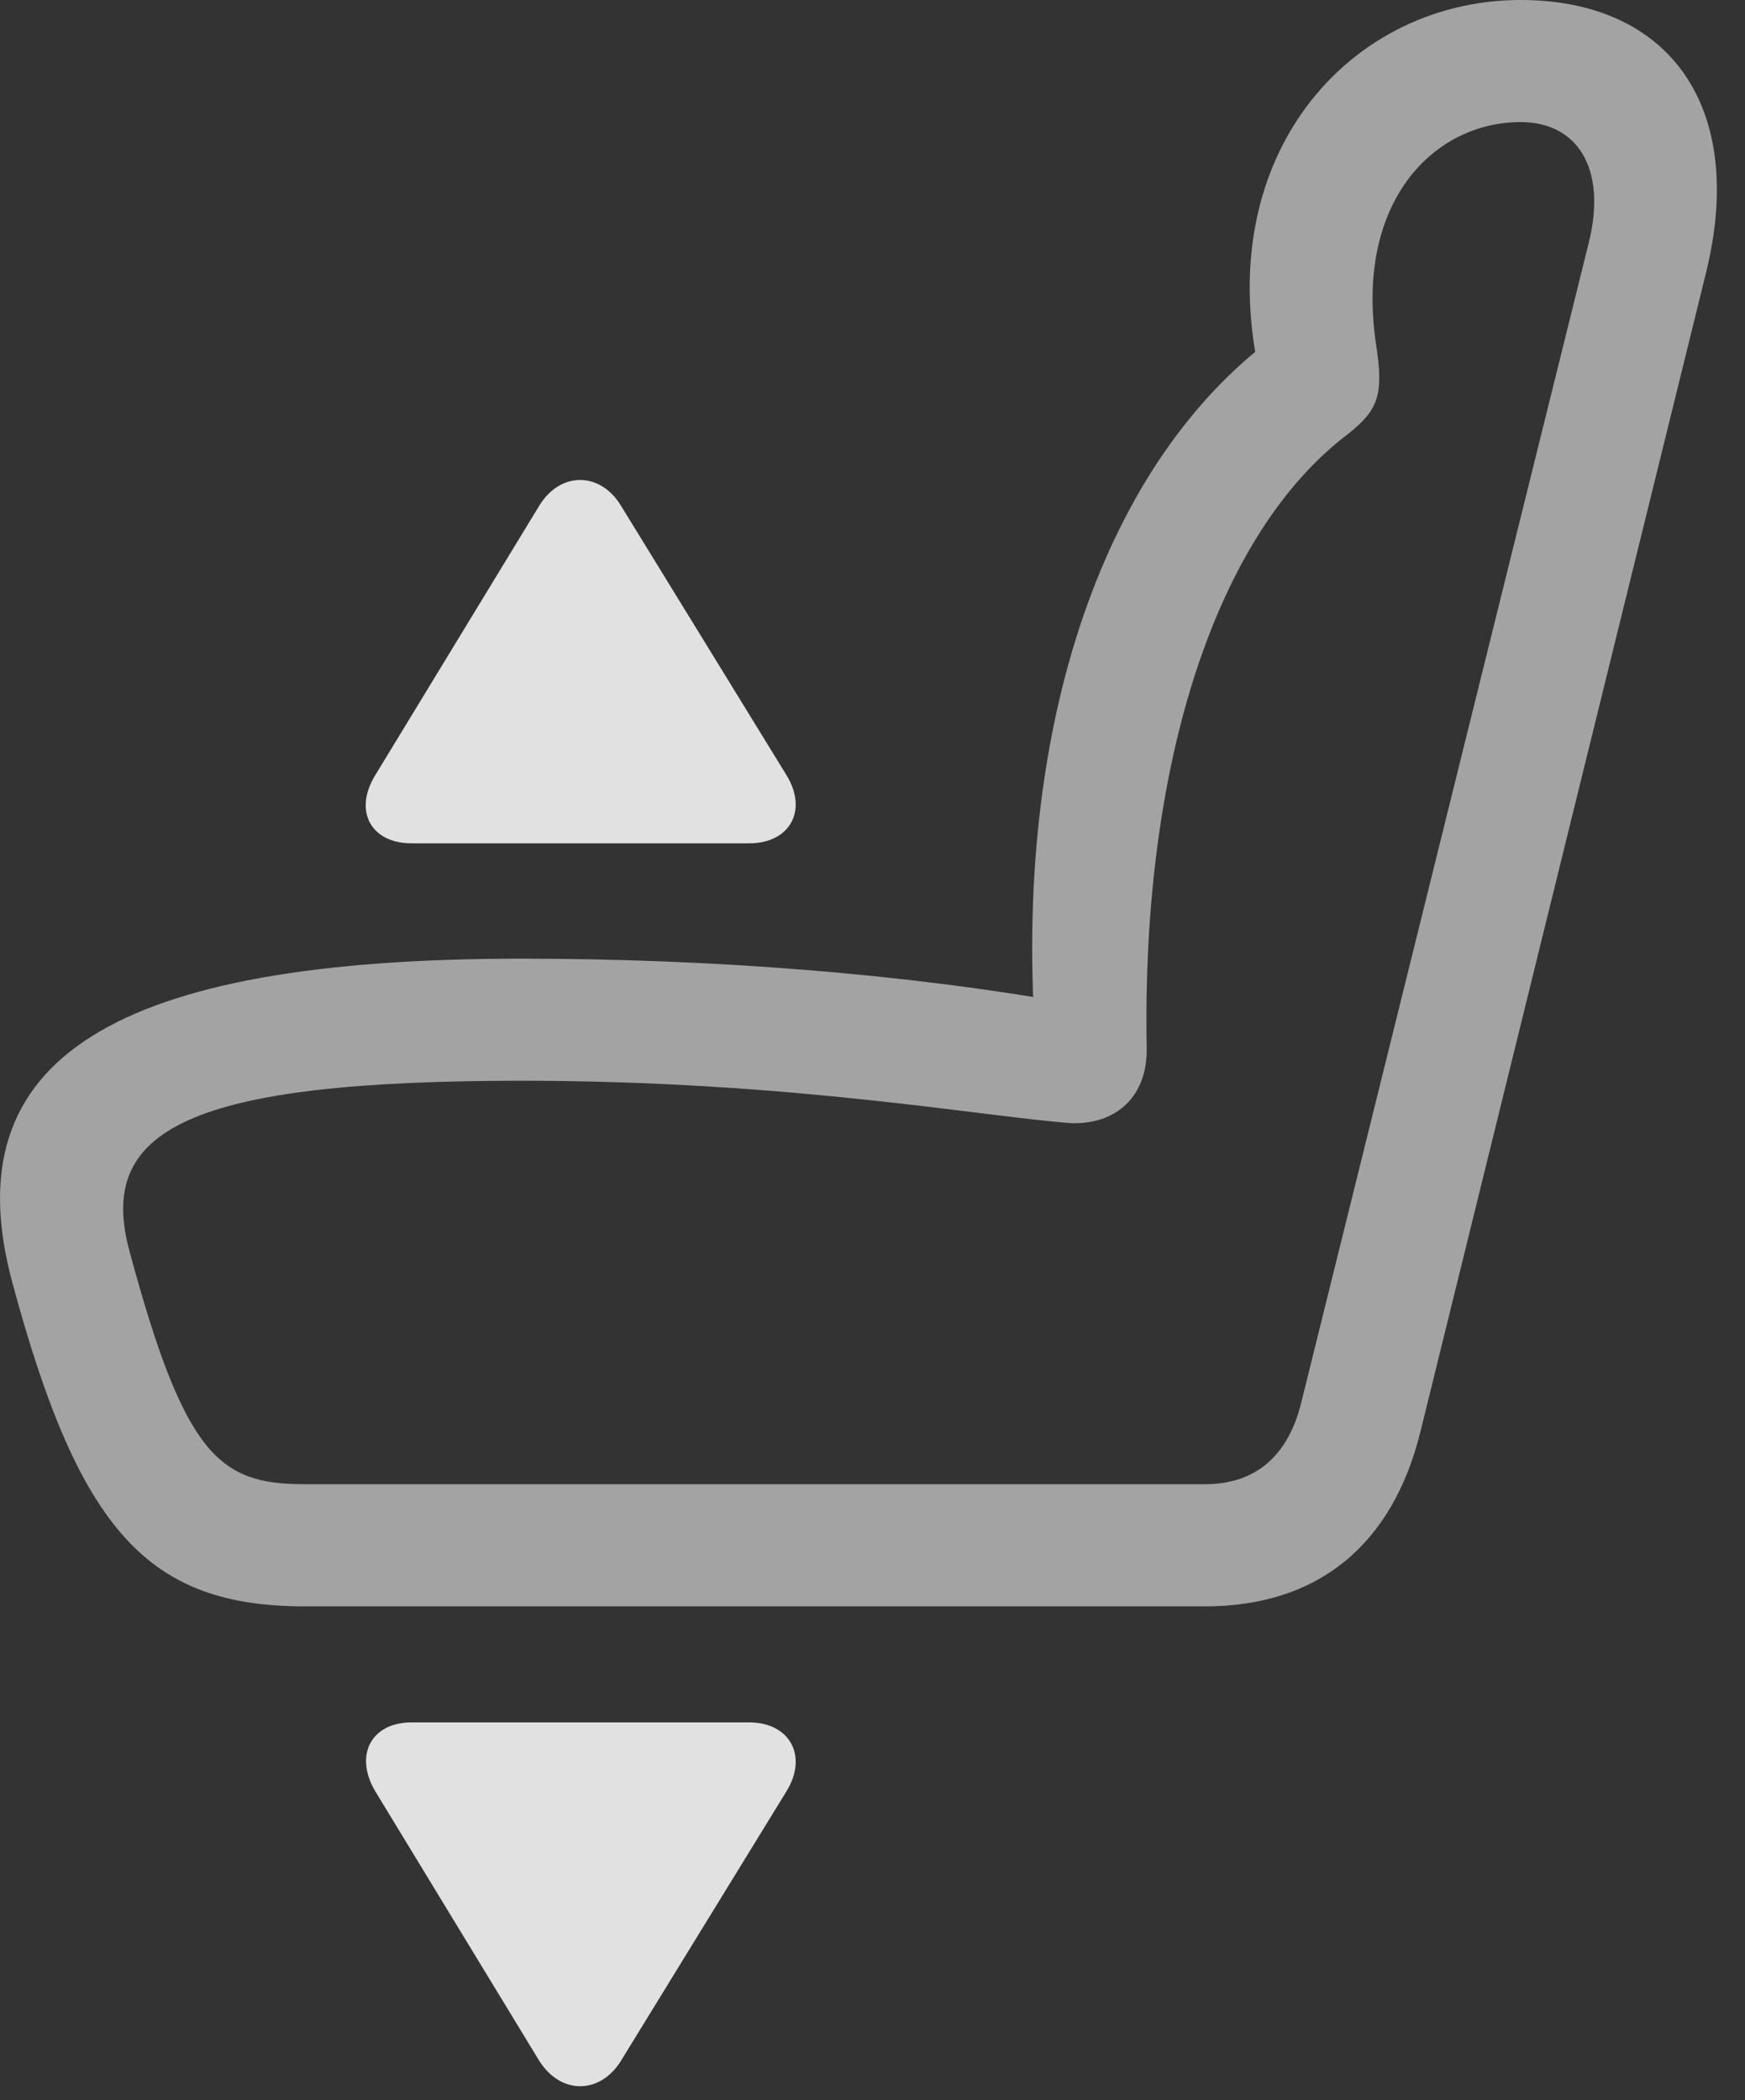 <?xml version="1.0" encoding="UTF-8"?>
<!--Generator: Apple Native CoreSVG 232.5-->
<!DOCTYPE svg
PUBLIC "-//W3C//DTD SVG 1.1//EN"
       "http://www.w3.org/Graphics/SVG/1.1/DTD/svg11.dtd">
<svg version="1.1" xmlns="http://www.w3.org/2000/svg" xmlns:xlink="http://www.w3.org/1999/xlink" width="22.466" height="27.041">
 <rect width="100%" height="100%" fill="#333333" stroke="none"/>
 <g>
  <rect height="27.041" opacity="0" width="22.466" x="0" y="0"/>
  <path d="M0.164 16.533C1.023 19.717 1.912 20.684 3.924 20.684L15.515 20.684C16.961 20.684 17.927 19.902 18.289 18.428L21.961 3.525C22.498 1.367 21.482 0 19.578 0C17.283 0 15.427 2.178 16.316 5.205L16.502 4.268C14.226 5.879 13.025 9.336 13.338 13.496L13.787 12.92C11.658 12.539 9.177 12.344 6.716 12.344C1.492 12.344-0.637 13.613 0.164 16.533ZM1.668 16.113C1.238 14.541 2.429 13.916 6.716 13.916C10.193 13.916 12.693 14.385 13.806 14.463C14.402 14.473 14.773 14.092 14.763 13.496C14.695 9.824 15.662 6.855 17.371 5.576C17.742 5.273 17.82 5.088 17.713 4.414C17.449 2.588 18.465 1.572 19.578 1.572C20.3 1.572 20.691 2.158 20.457 3.115L16.756 18.047C16.59 18.74 16.17 19.111 15.515 19.111L3.924 19.111C2.83 19.111 2.381 18.76 1.668 16.113Z" fill="#ffffff" fill-opacity="0.55"/>
  <path d="M5.3 22.178C4.773 22.178 4.558 22.607 4.832 23.066L6.941 26.533C7.224 26.982 7.732 26.963 7.996 26.533L10.125 23.066C10.408 22.607 10.164 22.178 9.646 22.178Z" fill="#ffffff" fill-opacity="0.85"/>
  <path d="M5.3 10.859L9.646 10.859C10.164 10.859 10.408 10.44 10.125 9.98L7.996 6.514C7.732 6.074 7.215 6.064 6.941 6.514L4.832 9.98C4.548 10.44 4.773 10.859 5.3 10.859Z" fill="#ffffff" fill-opacity="0.85"/>
 </g>
</svg>
